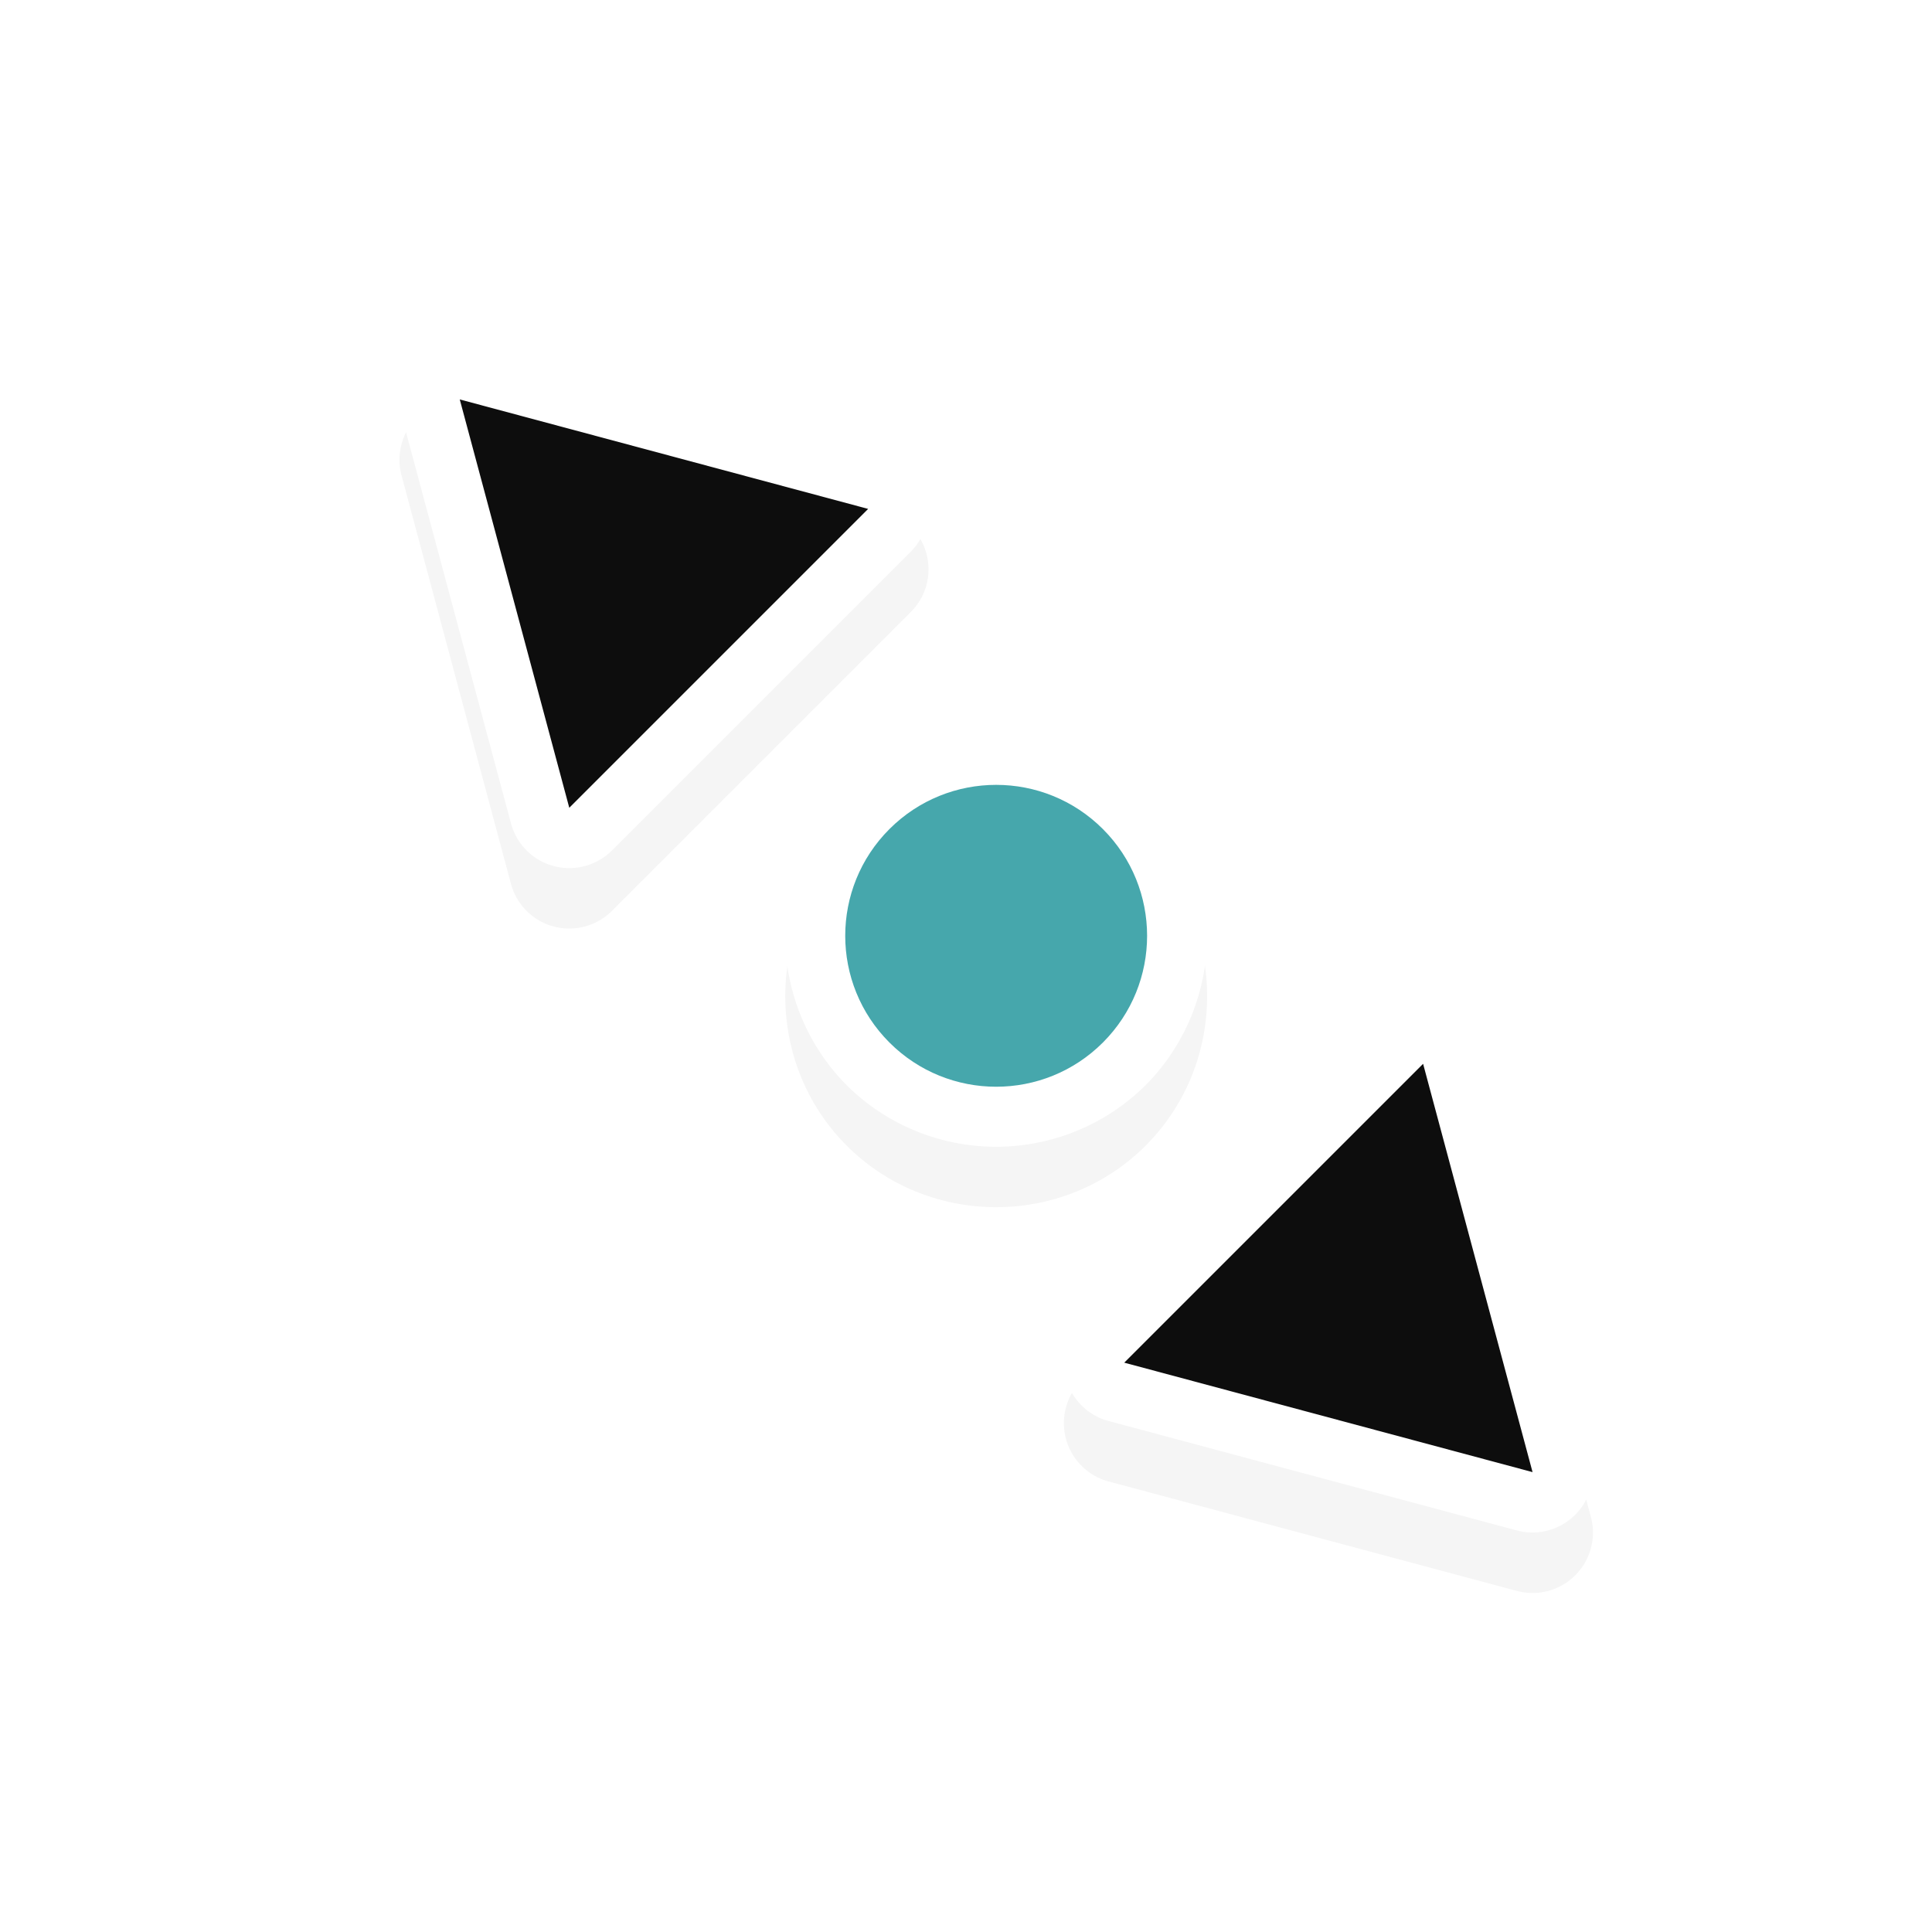 <svg xmlns="http://www.w3.org/2000/svg" xmlns:xlink="http://www.w3.org/1999/xlink" xml:space="preserve" id="svg11024" width="32" height="32">
    <defs>
        <filter id="filter7078" color-interpolation-filters="sRGB">
            <feGaussianBlur id="feGaussianBlur7080" stdDeviation=".657"/>
        </filter>
    </defs>
    <path id="path13736" d="M41.258 949.072a1 1 0 0 0-.868.504l-3.494 6.052a1 1 0 0 0 .862 1.508h7a1 1 0 0 0 .861-1.508l-3.494-6.052a1 1 0 0 0-.867-.504m0 10.064a3.515 3.515 0 0 0-3.5 3.5c0 1.921 1.579 3.5 3.5 3.5 1.92 0 3.5-1.579 3.5-3.5 0-1.92-1.58-3.5-3.5-3.5m-3.5 9a1 1 0 0 0-.861 1.508l3.493 6.053a1 1 0 0 0 1.735 0l3.494-6.053a1 1 0 0 0-.861-1.508z" style="color:#000;font-style:normal;font-variant:normal;font-weight:400;font-stretch:normal;font-size:medium;line-height:normal;font-family:Sans;-inkscape-font-specification:Sans;text-indent:0;text-align:start;text-decoration:none;text-decoration-line:none;letter-spacing:normal;word-spacing:normal;text-transform:none;writing-mode:lr-tb;direction:ltr;baseline-shift:baseline;text-anchor:start;display:inline;overflow:visible;visibility:visible;opacity:.2;fill:#000;fill-opacity:1;fill-rule:nonzero;stroke:none;stroke-width:2;marker:none;filter:url(#filter7078);enable-background:accumulate" transform="rotate(135 -173.907 -478.195)scale(1 -1)"/>
    <path id="path12741" d="M6.908 5.908a1 1 0 0 1 .97-.256l6.75 1.809a1 1 0 0 1 .458 1.675l-4.95 4.95a1 1 0 0 1-1.675-.457L6.65 6.878a1 1 0 0 1 .257-.97m7.117 7.117a3.515 3.515 0 0 1 4.95 0 3.515 3.515 0 0 1 0 4.95 3.515 3.515 0 0 1-4.95 0 3.515 3.515 0 0 1 0-4.95m8.839 3.89a1 1 0 0 1 1.675.457l1.81 6.75a1 1 0 0 1-1.227 1.226l-6.75-1.809a1 1 0 0 1-.458-1.675z" style="color:#000;font-style:normal;font-variant:normal;font-weight:400;font-stretch:normal;font-size:medium;line-height:normal;font-family:Sans;-inkscape-font-specification:Sans;text-indent:0;text-align:start;text-decoration:none;text-decoration-line:none;letter-spacing:normal;word-spacing:normal;text-transform:none;writing-mode:lr-tb;direction:ltr;baseline-shift:baseline;text-anchor:start;display:inline;overflow:visible;visibility:visible;fill:#fff;fill-opacity:1;fill-rule:nonzero;stroke:none;stroke-width:2;marker:none;enable-background:accumulate"/>
    <path id="path12743" d="m7.615 6.616 6.764 1.813-4.95 4.95zM23.571 17.62l1.813 6.763-6.763-1.813z" style="fill:#0d0d0d;fill-opacity:1"/>
    <circle id="circle12745" cx=".707" cy="22.627" r="2.5" style="fill:#46a7ac;fill-opacity:1;stroke:none;stroke-width:1.25" transform="rotate(-45)"/>
    <path id="hotspot" d="M15.5-17.5h1v1h-1z" style="display:none;fill:#333;stroke-width:1.076" transform="rotate(90)"/>
</svg>
